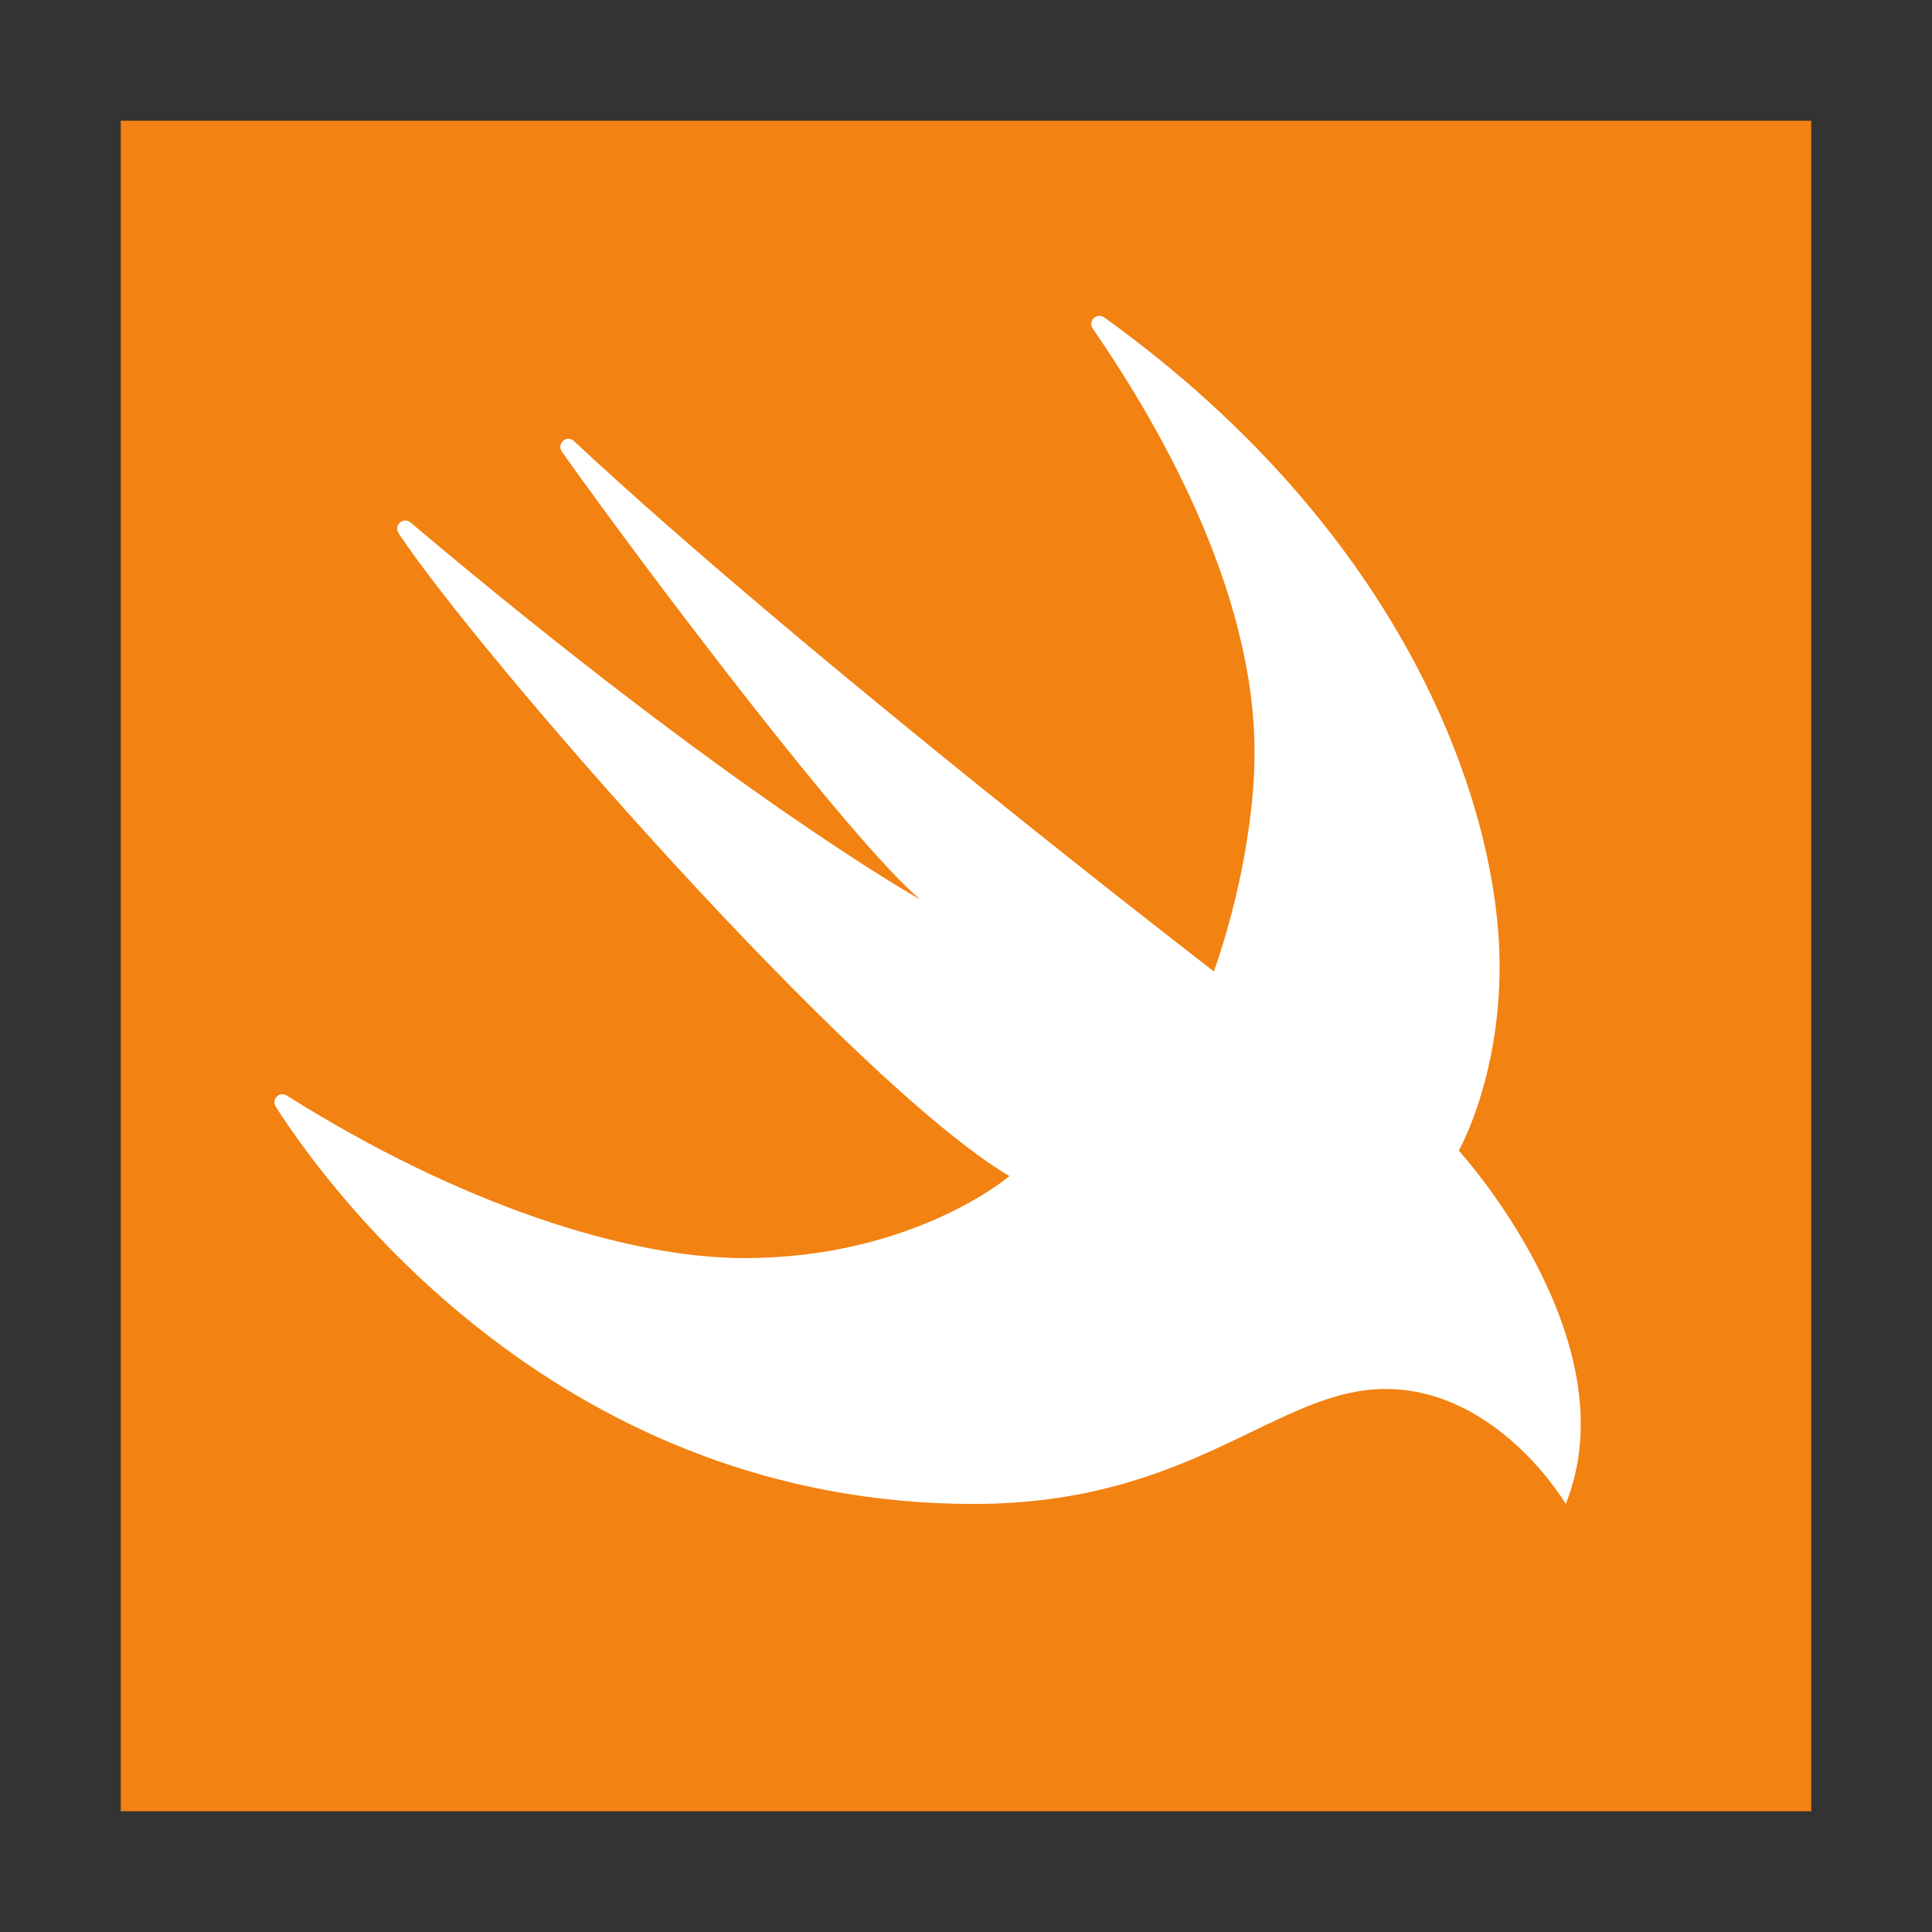 <svg xmlns="http://www.w3.org/2000/svg"  viewBox="0 0 16 16" width="70px" height="70px" baseProfile="basic"><rect x="0" y="0" width="16" height="16" fill="#333333" stroke="none"/><rect width="14" height="14" x="1" y="1" fill="#f28211"/><path fill="#fff" d="M12.967,12.455c0,0-0.559-0.952-1.494-0.952c-0.902,0-1.593,0.952-3.408,0.952 c-3.373,0-5.285-2.511-5.782-3.291C2.245,9.101,2.317,9.034,2.377,9.074c1.437,0.905,2.824,1.345,3.786,1.345 c1.404,0,2.197-0.679,2.197-0.679C7.065,8.974,3.963,5.415,3.302,4.418C3.257,4.351,3.339,4.276,3.401,4.328 c2.69,2.27,4.221,3.122,4.221,3.122C7.053,6.973,5.36,4.736,4.654,3.742c-0.047-0.067,0.04-0.147,0.099-0.089 c1.929,1.797,5.3,4.392,5.3,4.392c0.211-0.599,0.346-1.317,0.336-1.867c-0.022-1.449-0.952-2.893-1.34-3.458 C9.007,2.656,9.086,2.583,9.148,2.631c2.511,1.807,3.271,4.067,3.271,5.372c0,0.935-0.338,1.526-0.338,1.526 S13.513,11.095,12.967,12.455z"/></svg>